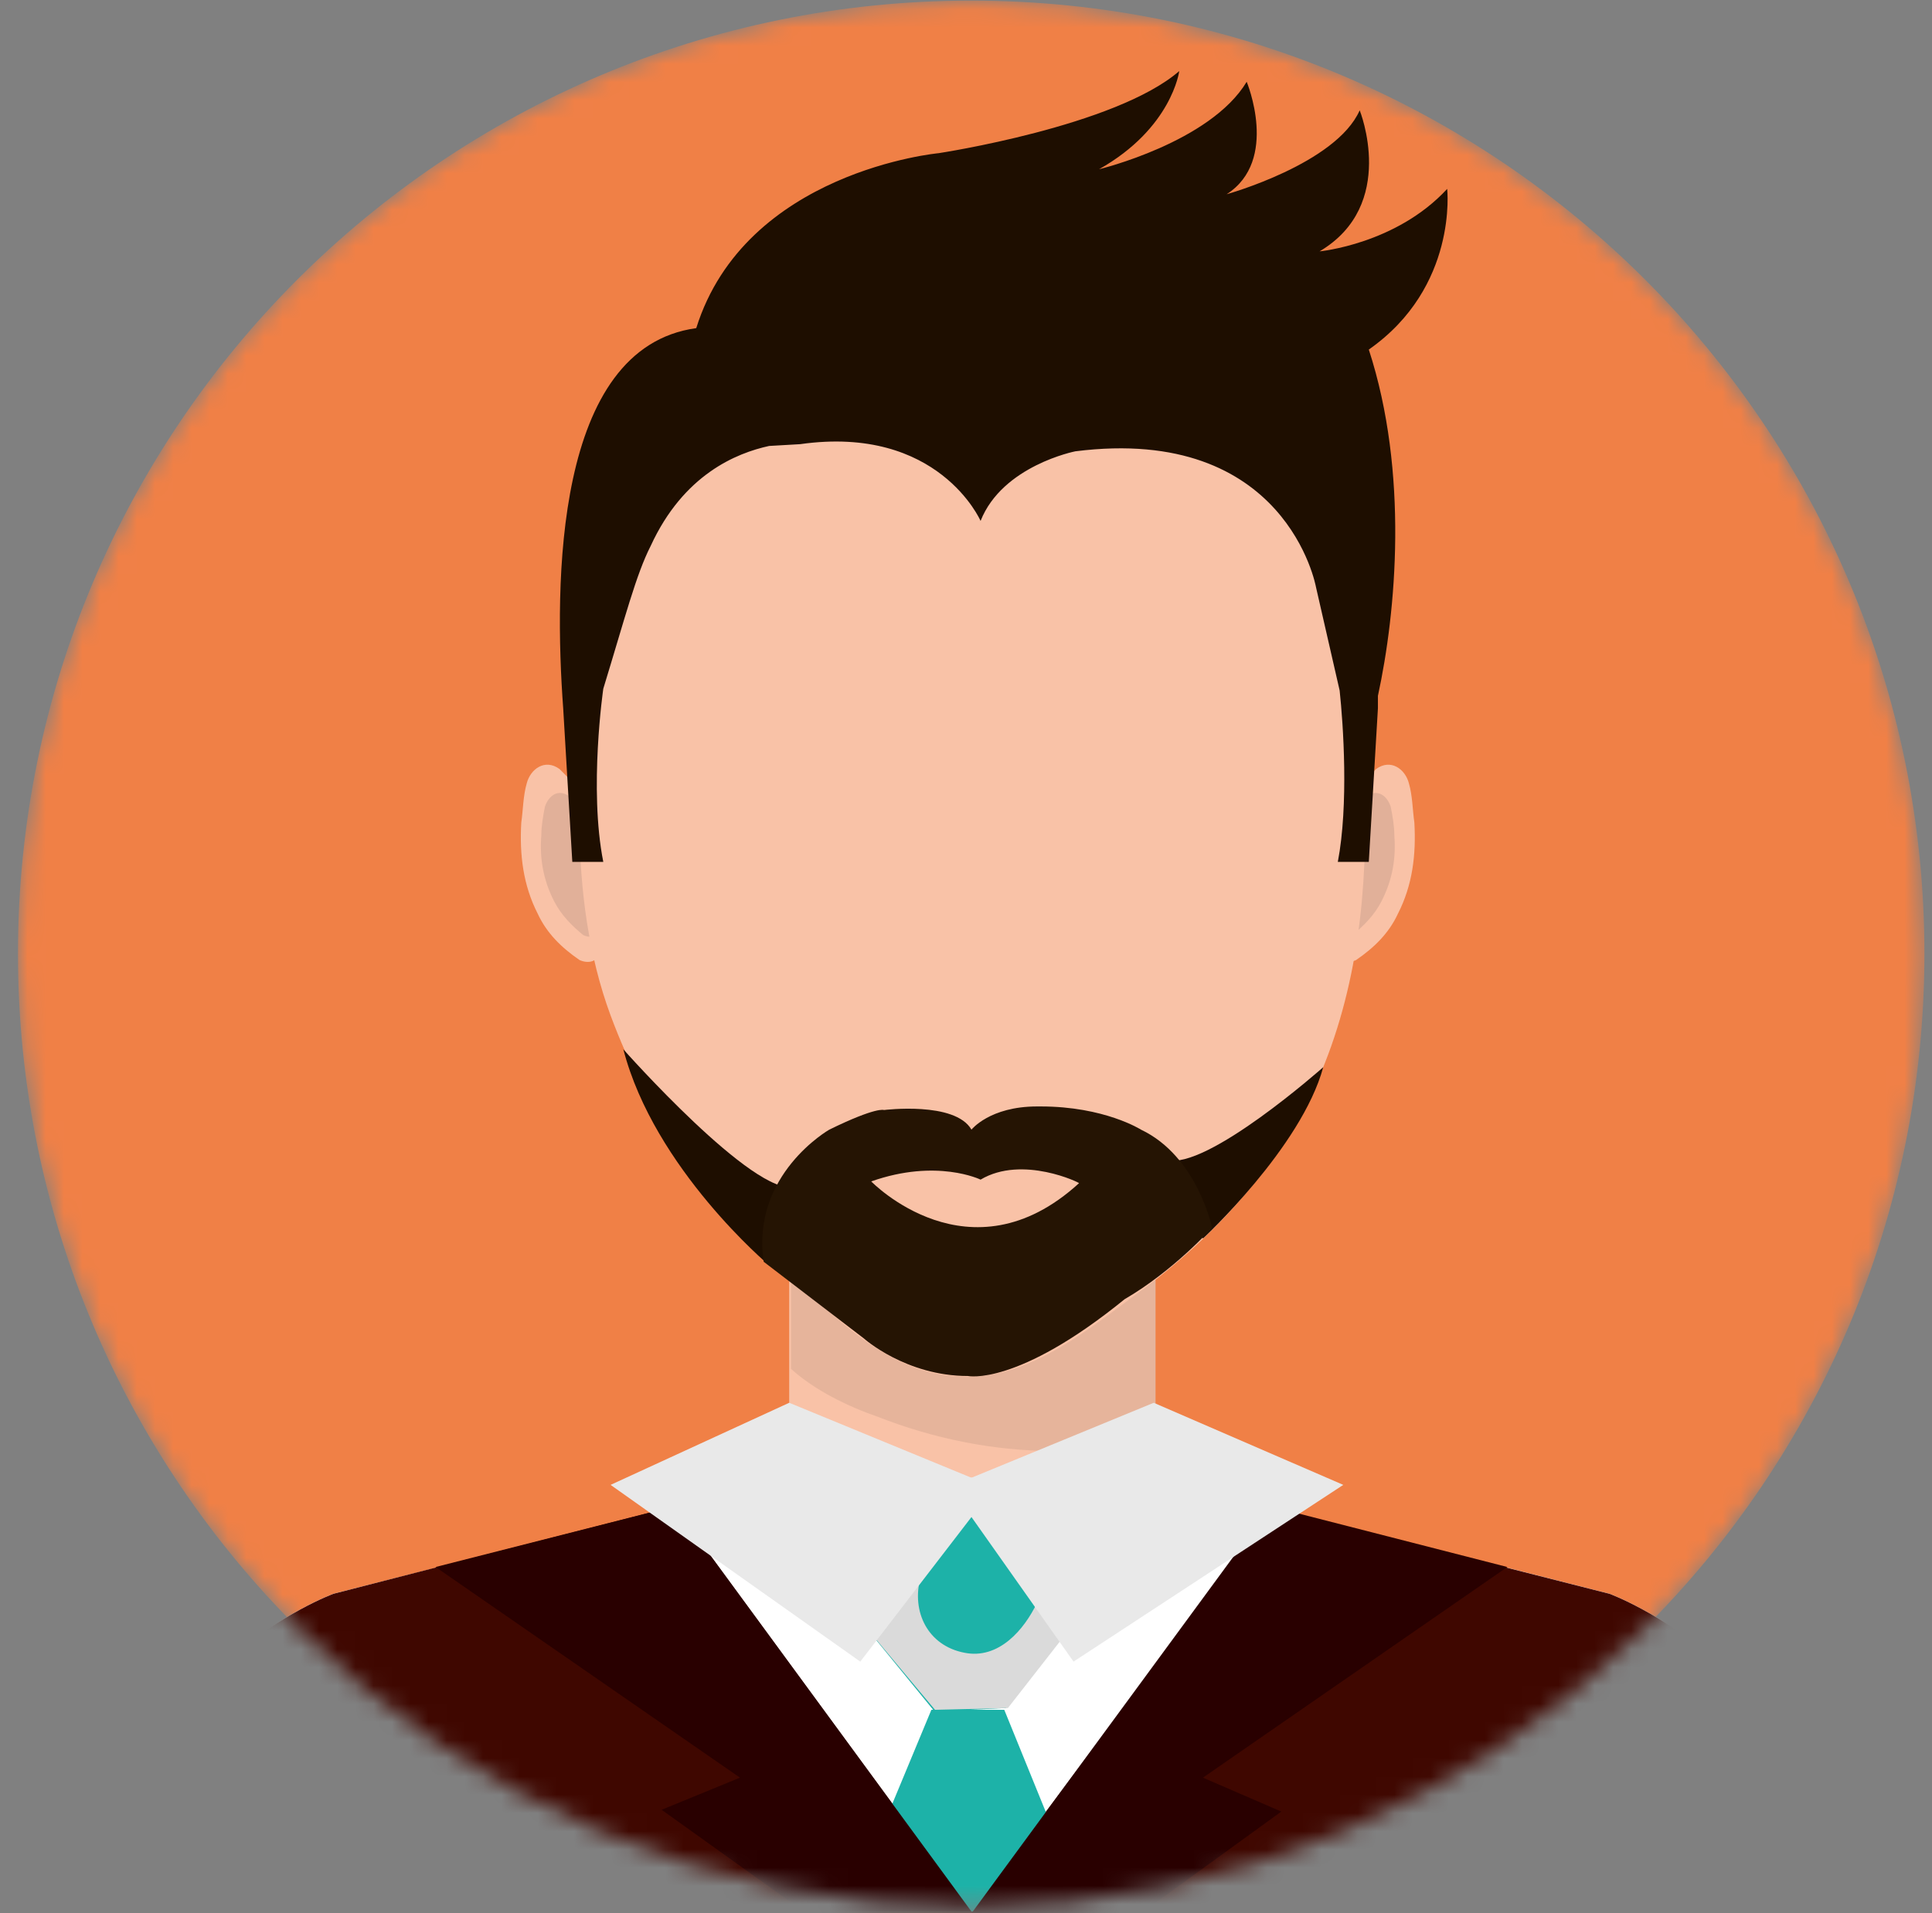 <svg width="106" height="105" viewBox="0 0 106 105" fill="none" xmlns="http://www.w3.org/2000/svg">
<rect x="0" y="0" width="106" height="105" fill="#808080" stroke="none"/>
<mask id="mask0_44_973" style="mask-type:alpha" maskUnits="userSpaceOnUse" x="0" y="0" width="106" height="105">
<path d="M105.585 52.333C105.585 23.448 82.17 0.033 53.286 0.033C24.402 0.033 0.986 23.448 0.986 52.333C0.986 81.217 24.402 104.632 53.286 104.632C82.17 104.632 105.585 81.217 105.585 52.333Z" fill="#F08046"/>
</mask>
<g mask="url(#mask0_44_973)">
<path d="M105.585 52.333C105.585 23.448 82.17 0.033 53.286 0.033C24.402 0.033 0.986 23.448 0.986 52.333C0.986 81.217 24.402 104.632 53.286 104.632C82.17 104.632 105.585 81.217 105.585 52.333Z" fill="#F08046"/>
<path d="M63.3 68.263H43.3V81.488H63.3V68.263Z" fill="#F9C2A7"/>
<path d="M48.2 77.766C51.2 78.941 54.5 79.627 57.8 79.627C59.7 79.627 61.6 79.431 63.4 79.137V68.263H43.4V75.121C44.7 76.296 46.5 77.178 48.2 77.766Z" fill="#E6B49B"/>
<path d="M74.3 43.772C74.4 43.282 75.2 42.498 75.5 42.204C76.3 41.616 77.1 42.204 77.3 42.988C77.5 43.674 77.5 44.457 77.6 45.143C77.7 46.907 77.5 48.572 76.7 50.139C76.2 51.217 75.4 52.001 74.4 52.687C74.4 52.687 73.4 53.176 73.2 52.001C73.1 52.001 74.3 43.772 74.3 43.772Z" fill="#F9C2A7"/>
<path d="M74.1 44.752C74.1 44.36 74.7 43.87 75 43.674C75.6 43.282 76.1 43.674 76.3 44.262C76.4 44.752 76.5 45.339 76.5 45.829C76.6 47.103 76.4 48.278 75.8 49.454C75.4 50.237 74.8 50.825 74.2 51.315C74.2 51.315 73.5 51.707 73.3 50.825C73.3 50.727 74.1 44.752 74.1 44.752Z" fill="#E1B099"/>
<path d="M31.9 43.772C31.8 43.282 31 42.498 30.7 42.204C29.9 41.616 29.1 42.204 28.9 42.988C28.7 43.674 28.7 44.457 28.6 45.143C28.5 46.907 28.7 48.572 29.5 50.139C30 51.217 30.8 52.001 31.8 52.687C31.8 52.687 32.8 53.176 33 52.001C33 52.001 31.9 43.772 31.9 43.772Z" fill="#F9C2A7"/>
<path d="M32.1 44.752C32.1 44.36 31.5 43.87 31.2 43.674C30.6 43.282 30.1 43.674 29.9 44.262C29.8 44.752 29.7 45.339 29.7 45.829C29.6 47.103 29.8 48.278 30.4 49.454C30.8 50.237 31.4 50.825 32 51.315C32 51.315 32.7 51.707 32.9 50.825C32.9 50.727 32.1 44.752 32.1 44.752Z" fill="#E1B099"/>
<path d="M74.9 45.339C74.9 50.825 74 56.311 71.4 61.112C69.1 65.226 65.8 68.557 62.1 71.202C59.2 73.357 56 75.904 52.3 75.513C48.4 75.219 45.4 71.888 42.6 69.243C38.6 65.618 35.5 61.112 33.5 55.724C32.3 52.491 31.8 48.768 31.8 45.241C31.8 27.51 41.5 16.44 53.4 16.44C65.2 16.44 74.9 27.608 74.9 45.339Z" fill="#F9C2A7"/>
<path d="M88.3 87.464L63.3 81.097H53.3H43.3L18.3 87.464C18.3 87.464 6.7 91.677 5.4 105H53.3H101.2C99.9 91.677 88.3 87.464 88.3 87.464Z" fill="#F9C2A7"/>
<path d="M88.3 87.464L63.3 81.097H53.3H43.3L18.3 87.464C18.3 87.464 6.7 91.677 5.4 105H53.3H101.2C99.9 91.677 88.3 87.464 88.3 87.464Z" fill="white"/>
<path d="M88.3 87.464L69.8 82.762L53.3 104.902L37 82.664L18.3 87.464C18.3 87.464 6.7 91.677 5.4 105H53.3H101.2C99.9 91.677 88.3 87.464 88.3 87.464Z" fill="#3F0700"/>
<path d="M51.1 93.832L46.5 104.902H59.6L55.1 93.832H51.1Z" fill="#1DB2A8"/>
<path d="M53 81.293L47.2 88.934L51.2 93.832H53.2L55.2 93.734L59.1 88.738L53 81.293Z" fill="#1DB2A8"/>
<path d="M56.9 87.954C56.2 89.424 54.8 91.089 52.9 90.697C50.9 90.305 50 88.444 50.5 86.583C50.9 84.819 52.1 83.252 52.8 81.586L47.2 88.934L51.3 93.832L55.3 93.734L59.2 88.738L57.5 86.681C57.3 87.17 57.1 87.562 56.9 87.954Z" fill="#DADADA"/>
<path d="M53.3 104.902L37 82.664L23.9 85.995L40.6 97.555L36.3 99.318L44.1 104.902H53.3Z" fill="#290000"/>
<path d="M53.3 105L69.7 82.664L82.7 85.995L66 97.555L70.3 99.416L62.6 105H53.3Z" fill="#290000"/>
<path d="M33.5 81.488L43.3 76.982L53.3 81.097L63.3 76.982L73.7 81.488L58.9 91.187L53.3 83.252L47.2 91.187L33.5 81.488Z" fill="#E9E9E9"/>
<path d="M66 67.969C66 67.969 71.4 62.973 72.6 58.565C72.6 58.565 66.2 64.247 64 63.659L66 67.969Z" fill="#1E0E00"/>
<path d="M42.2 69.439C42.2 69.439 35.9 64.149 34.2 57.585C34.2 57.585 41.4 65.716 43.6 65.128L42.2 69.439Z" fill="#1E0E00"/>
<path d="M57.1 60.72C60.6 60.72 62.6 61.993 62.6 61.993C65.7 63.463 66.5 67.381 66.5 67.381C66.5 67.381 64.4 69.733 61.7 71.3C55.8 76.1 53.1 75.513 53.1 75.513C49.7 75.513 47.4 73.455 47.4 73.455L41.9 69.243C41.2 64.442 45.5 61.993 45.5 61.993C48.1 60.72 48.5 60.916 48.5 60.916C48.5 60.916 52.4 60.426 53.3 61.993C53.3 61.993 54.3 60.72 56.9 60.72" fill="#251403"/>
<path d="M53.8 64.736C53.8 64.736 51.4 63.561 47.8 64.834C47.8 64.834 53.2 70.418 59.2 64.932C59.3 64.932 56.1 63.365 53.8 64.736Z" fill="#F9C2A7"/>
<path d="M75.1 19.183C80 15.754 79.4 10.366 79.4 10.366C76.6 13.403 72.4 13.794 72.4 13.794C76.7 11.247 74.6 6.055 74.6 6.055C73.3 8.994 67.3 10.66 67.3 10.66C70.2 8.798 68.4 4.488 68.4 4.488C66.4 7.819 60.3 9.288 60.3 9.288C64.3 7.035 64.7 3.9 64.7 3.9C61.2 6.937 51.5 8.406 51.5 8.406C51.5 8.406 40.9 9.386 38.2 18.007C30.4 19.085 30.4 32.016 30.9 38.874L31.4 47.299H33.1C32.3 43.282 33.1 37.796 33.1 37.796C34.3 33.877 34.9 31.526 35.7 29.959C37.5 26.04 40.4 24.865 42.2 24.473L43.9 24.375C51.5 23.297 53.8 28.587 53.8 28.587C55 25.55 59 24.767 59 24.767C70.6 23.297 72.2 32.212 72.2 32.212L73.5 37.894C73.7 39.755 74 44.164 73.4 47.299H75.1L75.6 38.874C75.6 38.58 75.6 38.384 75.6 38.188C76.6 33.583 77.3 25.942 75.1 19.183Z" fill="#1E0E00"/>
</g>
</svg>
